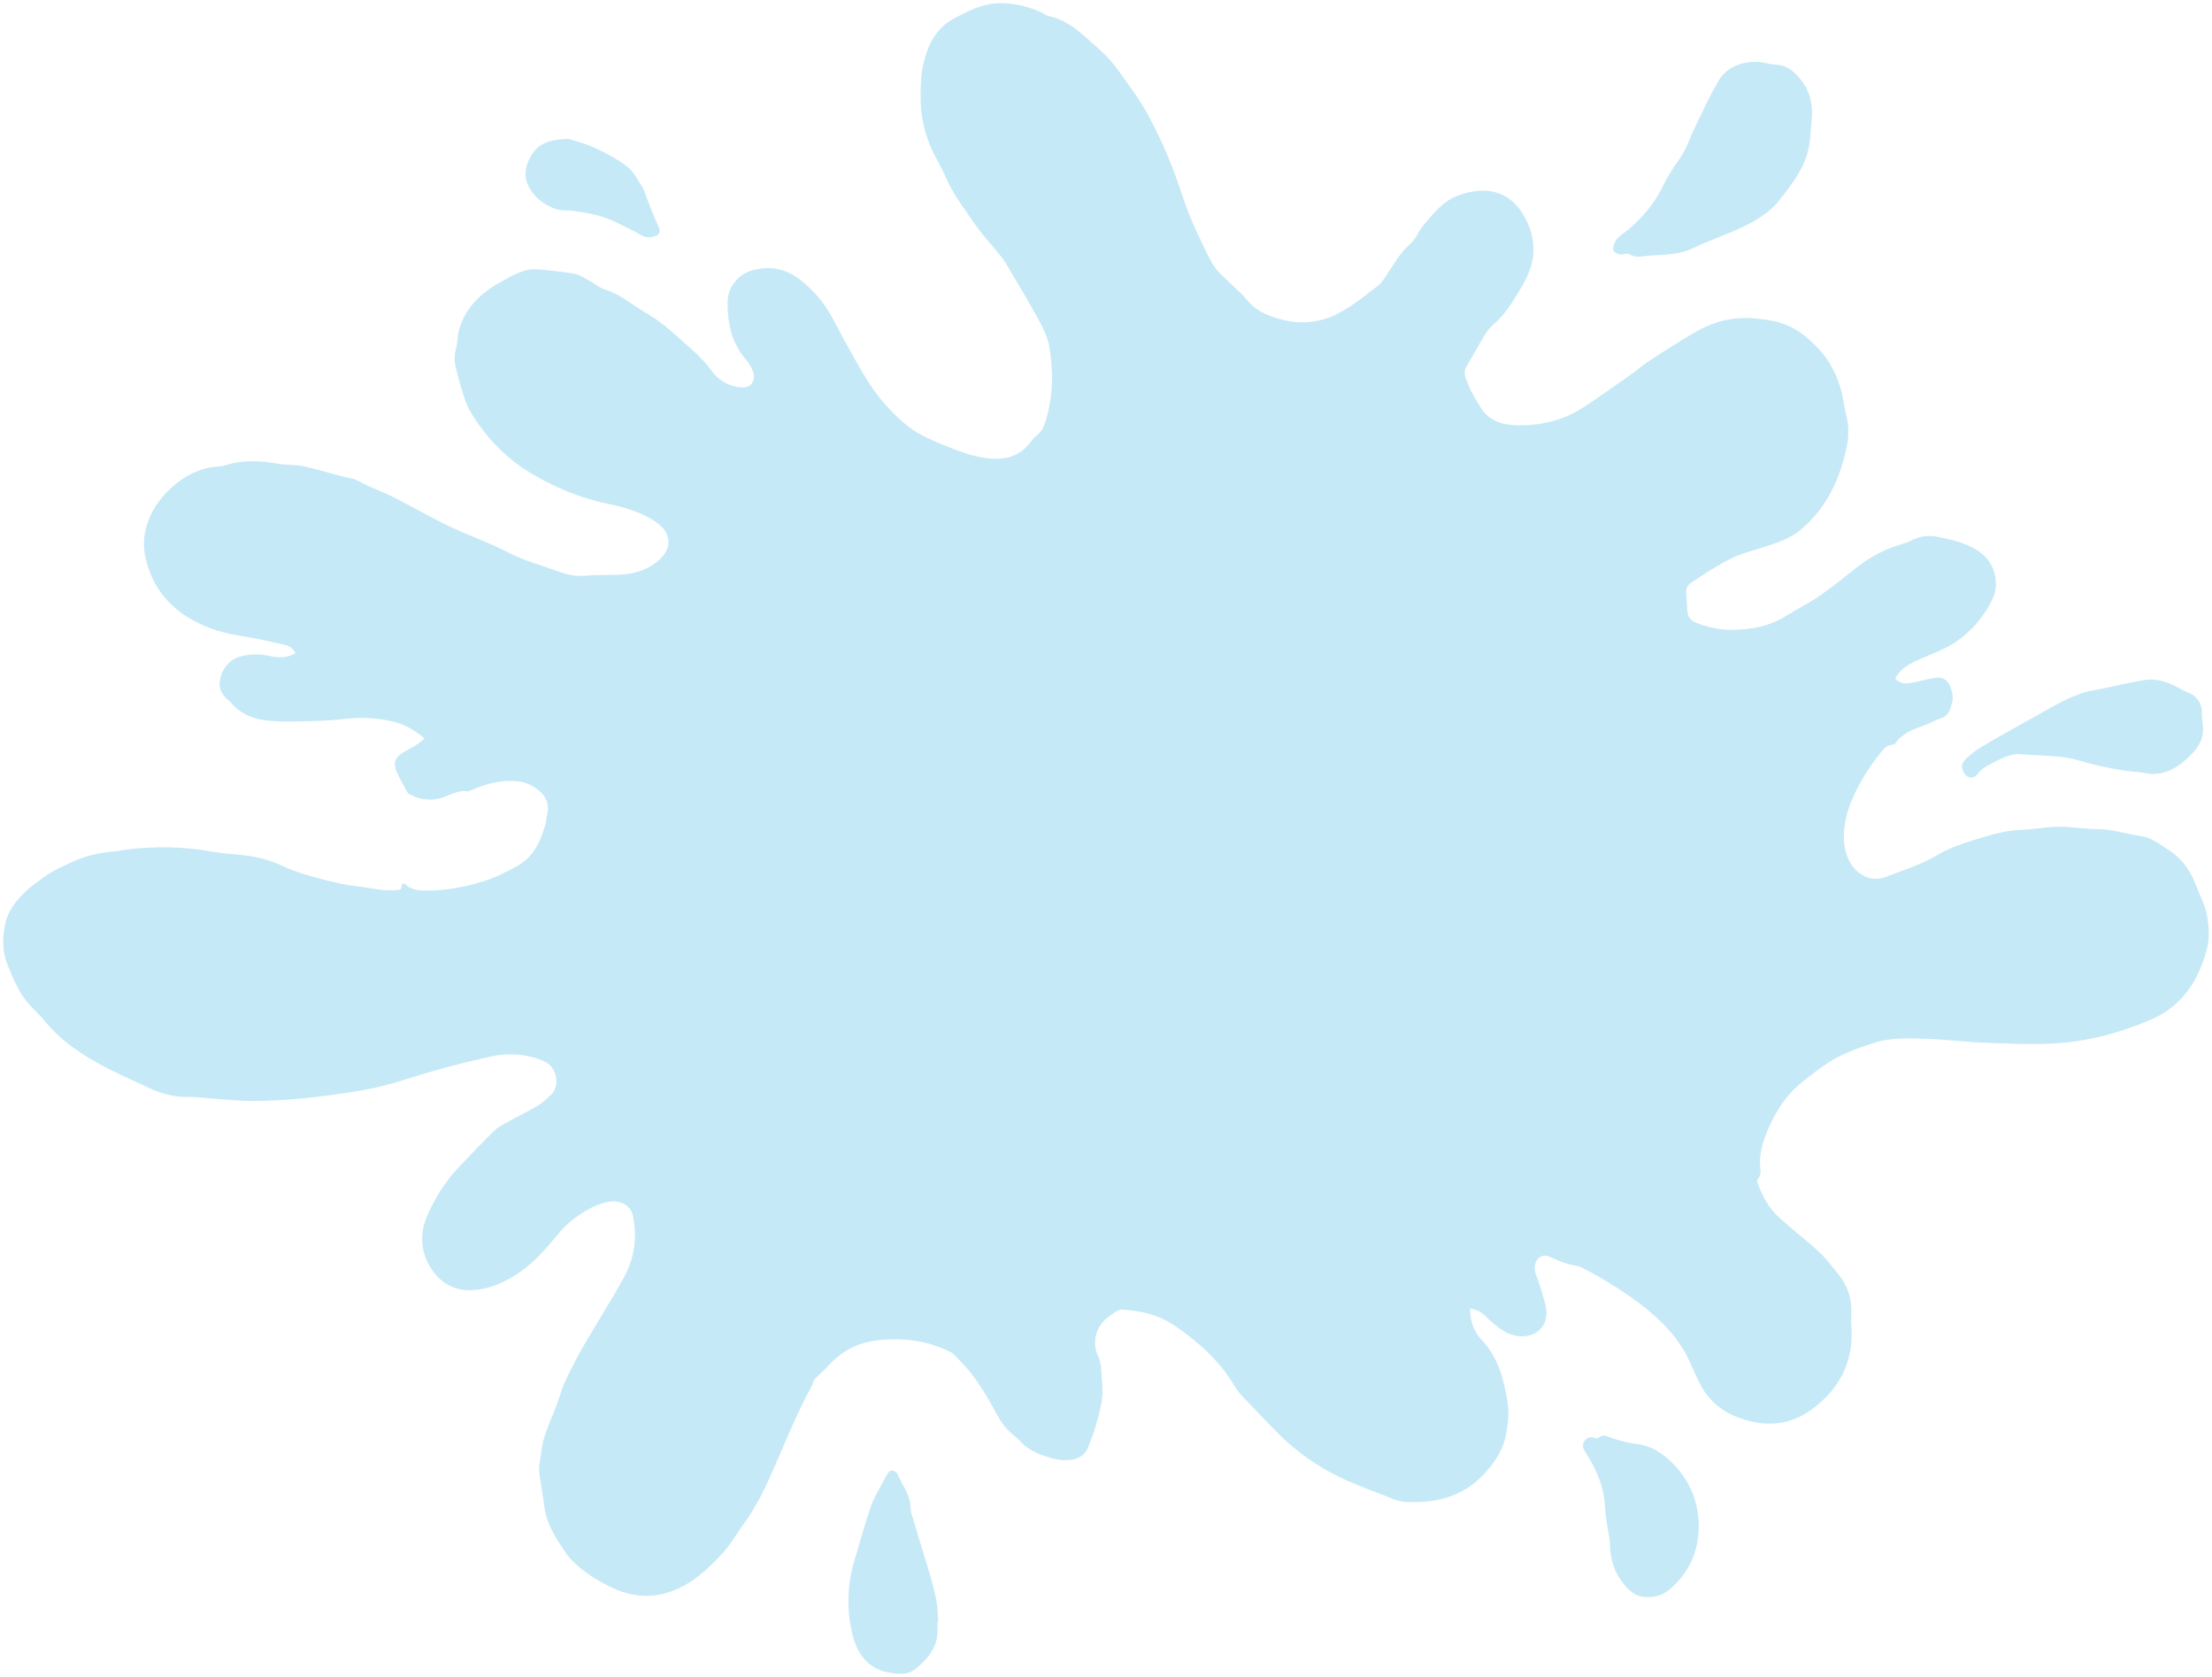 <?xml version="1.0" encoding="utf-8"?>
<!-- Generator: Adobe Illustrator 16.0.0, SVG Export Plug-In . SVG Version: 6.00 Build 0)  -->
<!DOCTYPE svg PUBLIC "-//W3C//DTD SVG 1.1//EN" "http://www.w3.org/Graphics/SVG/1.1/DTD/svg11.dtd">
<svg version="1.1" id="IMG_x5F_0001_xA0_Image_1_" xmlns="http://www.w3.org/2000/svg" xmlns:xlink="http://www.w3.org/1999/xlink"
	 x="0px" y="0px" width="1020.364px" height="773.446px" viewBox="0 0 1020.364 773.446"
	 enable-background="new 0 0 1020.364 773.446" xml:space="preserve">
<g>
	<g id="XMLID_1_">
		<g>
			<path fill="#C6E9F7" d="M1018.02,422.081c0.891,4.862,1.336,10.281,0.148,14.957c-3.712,14.809-11.506,27.093-26.165,33.291
				c-13.361,5.716-27.242,9.612-41.938,10.763c-11.84,0.892-23.567,0.223-35.37-0.223c-8.685-0.334-17.369-1.521-26.054-1.744
				c-7.942-0.223-16.033-0.705-23.716,1.707c-8.165,2.599-16.293,5.456-23.418,10.504c-3.972,2.783-7.868,5.752-11.58,8.87
				c-5.752,4.861-9.909,11.282-13.063,17.777c-2.858,5.938-5.345,12.544-4.974,19.596c0.148,2.115,0.742,4.417-1.15,6.347
				c-0.371,0.334,0.037,1.67,0.297,2.449c2.078,5.753,5.159,11.023,9.649,15.143c5.976,5.456,12.434,10.354,18.408,15.848
				c3.229,2.969,5.827,6.606,8.647,9.983c4.677,5.604,6.681,12.025,6.198,19.299c-0.186,2.636,0.148,5.345,0.186,8.017
				c0.186,14.883-6.235,26.277-18.037,35.11c-11.022,8.276-22.862,8.388-34.924,3.748c-6.755-2.635-12.396-7.163-16.182-13.807
				c-2.041-3.6-3.601-7.385-5.271-11.134c-3.229-7.2-7.831-13.51-13.583-19.039c-8.054-7.757-17.221-13.955-26.797-19.634
				c-3.043-1.818-6.197-3.451-9.278-5.121c-0.668-0.334-1.373-0.668-2.078-0.816c-4.269-0.742-8.276-1.893-12.284-4.046
				c-4.825-2.561-8.686,1.336-7.534,6.792c0.223,1.002,0.779,1.93,1.076,2.932c1.336,4.38,2.969,8.685,3.859,13.139
				c1.67,8.499-4.305,14.475-12.989,13.398c-5.122-0.631-8.907-3.749-12.582-7.015c-1.521-1.41-2.969-2.933-4.676-4.083
				c-1.226-0.816-2.821-1.076-4.714-1.744c0.037,6.013,1.67,10.726,5.196,14.438c7.868,8.276,10.429,18.557,12.136,29.282
				c0.742,4.862,0.111,9.612-0.742,14.438c-1.336,7.312-5.308,13.139-10.206,18.371c-9.835,10.541-22.528,13.584-36.298,12.805
				c-3.859-0.223-7.607-2.264-11.356-3.601c-3.748-1.373-7.423-2.895-11.134-4.379c-14.475-5.827-27.242-14.178-38.005-25.497
				c-4.824-5.011-9.724-9.983-14.475-15.031c-1.447-1.521-2.746-3.154-3.785-4.937c-6.866-11.616-16.664-20.375-27.612-27.835
				c-7.2-4.899-15.588-6.94-24.273-7.423c-0.705-0.037-1.484,0.26-2.115,0.594c-5.233,2.933-9.501,6.718-10.206,13.027
				c-0.26,2.301-0.075,4.936,0.928,6.94c2.189,4.342,1.707,8.907,2.227,13.435c0.854,7.942-1.67,15.18-3.86,22.528
				c-0.668,2.264-1.67,4.416-2.486,6.644c-1.374,3.748-4.157,5.604-7.979,6.123c-4.231,0.595-8.202-0.371-12.173-1.744
				c-4.268-1.484-8.202-3.266-11.246-6.792c-1.225-1.447-2.895-2.523-4.342-3.822c-4.565-4.008-6.866-9.501-9.835-14.623
				c-2.375-4.082-4.899-8.091-7.72-11.876c-2.264-3.081-5.047-5.79-7.646-8.61c-0.779-0.854-1.67-1.707-2.709-2.227
				c-10.503-5.271-21.563-6.718-33.217-5.456c-9.464,1.039-17.146,5.01-23.418,12.099c-1.819,2.079-4.083,3.749-5.938,5.79
				c-0.742,0.779-0.816,2.152-1.336,3.154c-6.569,11.877-11.617,24.458-17.035,36.854c-4.083,9.315-8.351,18.668-14.474,26.944
				c-3.118,4.231-5.716,8.944-9.205,12.842c-6.049,6.643-12.507,12.952-20.895,16.812c-10.058,4.639-19.967,4.49-29.988-0.111
				c-6.086-2.821-11.765-6.161-16.738-10.652c-1.855-1.67-3.749-3.414-5.122-5.492c-4.417-6.755-9.093-13.436-10.021-21.897
				c-0.557-5.271-1.707-10.503-2.338-15.773c-0.223-1.855,0.186-3.785,0.482-5.642c0.594-3.6,0.965-7.273,2.042-10.726
				c1.521-4.75,3.674-9.315,5.418-13.992c1.484-3.896,2.523-7.941,4.268-11.653c2.561-5.493,5.344-10.837,8.351-16.07
				c6.086-10.503,12.619-20.709,18.482-31.324c5.048-9.093,6.384-18.965,4.045-29.171c-0.854-3.749-5.159-6.495-9.835-5.976
				c-3.155,0.334-6.347,1.41-9.167,2.858c-3.637,1.893-7.126,4.23-10.244,6.902c-3.043,2.636-5.604,5.864-8.202,8.981
				c-4.862,5.753-10.021,11.098-16.441,15.143c-6.198,3.86-12.693,6.681-20.227,7.015c-7.422,0.334-13.287-2.672-17.592-8.276
				c-4.305-5.567-6.049-12.247-5.047-19.299c0.445-3.118,1.744-6.235,3.118-9.13c3.34-6.978,7.46-13.473,12.73-19.188
				c5.53-5.938,11.171-11.765,16.961-17.48c1.744-1.744,4.045-2.932,6.235-4.156c4.677-2.599,9.501-4.899,14.066-7.571
				c2.152-1.262,3.934-3.118,5.827-4.788c4.788-4.305,2.821-12.878-2.449-15.402c-4.12-1.967-8.425-2.969-12.804-3.34
				c-3.786-0.297-7.72-0.111-11.394,0.668c-13.881,3.043-27.576,6.681-41.122,11.022c-6.31,2.005-12.767,3.675-19.299,4.788
				c-16.59,2.82-33.328,4.825-50.178,4.899c-5.975,0.037-11.951-0.668-17.963-1.04c-4.12-0.297-8.239-0.891-12.359-0.816
				c-6.569,0.111-12.544-1.744-18.334-4.49c-8.017-3.749-16.182-7.237-23.864-11.617c-8.685-4.936-16.887-10.726-23.345-18.668
				c-2.672-3.303-5.975-6.087-8.647-9.427c-3.897-4.899-6.235-10.651-8.61-16.404c-2.672-6.384-2.487-12.729-1.225-19.113
				c1.225-5.976,4.899-10.614,9.167-14.771c0.928-0.928,1.893-1.855,2.969-2.635c2.969-2.19,5.827-4.491,8.981-6.384
				c2.895-1.781,6.049-3.08,9.093-4.565c6.458-3.154,13.324-4.639,20.45-5.195c1.596-0.111,3.192-0.557,4.788-0.78
				c13.101-1.596,26.165-1.559,39.229,0.78c4.75,0.854,9.649,1.188,14.474,1.67c6.644,0.668,12.953,2.264,19.114,5.196
				c5.53,2.598,11.579,4.268,17.555,5.863c5.641,1.56,11.431,2.858,17.258,3.489c6.42,0.705,12.841,2.635,19.448,1.299
				c0.186-0.891,0.408-1.818,0.631-2.635c0.594,0,1.002-0.111,1.113,0.037c2.487,2.449,5.418,3.08,8.87,3.154
				c9.575,0.186,18.78-1.559,27.835-4.38c5.27-1.633,10.058-4.119,14.919-6.754c7.942-4.306,11.097-11.469,13.361-19.485
				c0.334-1.114,0.297-2.338,0.594-3.489c1.225-4.639,0.408-8.61-3.452-11.876c-3.526-3.006-7.312-4.379-12.025-4.565
				c-7.015-0.297-13.361,1.633-19.633,4.379c-0.408,0.148-0.854,0.482-1.262,0.408c-4.008-0.631-7.386,1.299-10.949,2.598
				c-5.233,1.93-10.392,1.559-15.402-0.965c-0.52-0.26-1.151-0.52-1.411-0.965c-1.893-3.489-4.083-6.829-5.418-10.54
				c-1.373-3.823,0.037-6.198,3.786-8.351c1.893-1.077,3.86-2.079,5.752-3.266c1.188-0.742,2.264-1.745,3.674-2.858
				c-5.084-4.342-10.354-7.089-16.404-8.239c-7.014-1.373-13.992-1.596-21.155-0.742c-7.534,0.928-15.216,0.928-22.862,1.113
				c-4.194,0.111-8.462,0-12.619-0.482c-6.495-0.705-12.21-3.229-16.516-8.462c-0.557-0.668-1.336-1.113-1.967-1.744
				c-2.227-2.19-3.377-4.639-2.969-7.942c0.631-5.196,4.342-9.91,9.278-11.283c4.194-1.15,8.351-1.373,12.693-0.482
				c3.415,0.742,7.015,1.225,10.503,0.037c0.78-0.26,1.522-0.668,2.487-1.113c-1.113-2.301-2.784-3.34-4.862-3.823
				c-5.604-1.225-11.208-2.635-16.85-3.563c-6.755-1.076-13.398-2.338-19.708-4.973c-11.839-4.974-21.155-12.841-25.831-25.126
				c-2.227-5.864-3.452-12.099-2.19-18.297c1.67-8.313,6.161-15.216,12.47-20.858c6.347-5.678,13.695-9.204,22.343-9.575
				c0.891,0,1.744-0.334,2.561-0.594c8.128-2.561,16.293-1.893,24.532-0.52c3.6,0.631,7.423,0.297,10.986,1.039
				c5.604,1.188,11.097,2.858,16.627,4.342c3.266,0.891,6.866,1.262,9.724,2.895c4.825,2.746,10.058,4.379,14.957,6.866
				c8.833,4.454,17.369,9.427,26.276,13.695c8.796,4.231,18.111,7.348,26.722,11.839c7.683,4.045,15.922,6.161,23.938,9.093
				c3.823,1.373,7.868,2.189,12.136,1.781c5.122-0.482,10.355-0.186,15.514-0.445c7.46-0.334,14.251-2.45,19.596-8.054
				c4.75-4.973,3.785-11.431-1.745-15.514c-7.015-5.196-15.143-7.46-23.307-9.167c-12.953-2.709-24.903-7.72-36-14.474
				c-11.58-7.089-20.821-16.961-27.687-28.763c-1.855-3.266-2.746-7.126-3.971-10.726c-0.631-1.967-1.002-4.008-1.596-5.975
				c-1.113-3.749-1.819-7.386-0.705-11.32c0.891-3.081,0.705-6.458,1.633-9.538c2.969-9.687,9.761-16.256,18.409-21.081
				c2.82-1.596,5.604-3.303,8.61-4.491c2.412-1.002,5.159-1.893,7.682-1.782c6.198,0.334,12.359,1.076,18.483,2.116
				c2.338,0.408,4.528,1.967,6.717,3.117c2.45,1.336,4.677,3.377,7.274,4.157c6.569,1.93,11.617,6.421,17.295,9.761
				c3.563,2.115,7.089,4.379,10.281,6.94c4.342,3.489,8.388,7.386,12.582,11.06c0.779,0.705,1.596,1.336,2.301,2.079
				c2.004,2.152,4.231,4.157,5.864,6.532c3.674,5.307,8.573,8.425,14.957,8.759c4.231,0.223,6.569-3.489,4.937-7.423
				c-0.706-1.781-1.596-3.562-2.821-4.973c-6.718-7.46-8.796-16.404-8.87-26.128c-0.037-3.377,0.668-6.161,2.598-9.056
				c3.266-4.973,7.979-6.755,13.436-7.312c10.763-1.188,18.037,4.788,24.829,12.099c6.086,6.532,9.353,14.623,13.621,22.157
				c5.567,9.761,10.577,19.893,18.074,28.281c5.159,5.752,10.8,11.283,18,14.846c6.086,3.043,12.358,5.53,18.742,7.719
				c5.196,1.745,10.541,2.895,16.07,2.635c5.641-0.26,10.28-2.561,13.88-6.94c1.039-1.262,1.967-2.672,3.229-3.637
				c2.301-1.708,3.415-4.12,4.194-6.644c3.526-11.394,3.711-23.048,1.707-34.664c-0.742-4.268-2.82-8.425-4.936-12.285
				c-4.899-8.907-10.132-17.667-15.365-26.388c-1.225-2.041-2.858-3.786-4.343-5.604c-3.229-4.045-6.829-7.831-9.724-12.099
				c-4.788-7.015-10.021-13.769-13.435-21.674c-1.633-3.786-3.749-7.386-5.604-11.06c-4.12-8.351-6.013-17.221-5.938-26.499
				c0.037-4.268,0.111-8.647,0.928-12.804c1.967-9.612,5.493-18.075,15.143-23.085C446.988,4.923,453,1.805,460.2,1.508
				c7.422-0.297,14.326,1.447,20.932,4.565c0.816,0.371,1.521,1.15,2.338,1.299c9.835,1.93,16.33,9.019,23.382,15.18
				c3.266,2.82,6.272,6.086,8.759,9.575c5.159,7.237,10.541,14.251,14.734,22.268c4.603,8.796,8.685,17.741,12.025,27.019
				c2.078,5.715,3.785,11.505,6.012,17.109c2.153,5.456,4.714,10.763,7.274,16.07c2.116,4.491,4.343,9.019,8.091,12.47
				c1.931,1.781,3.786,3.637,5.642,5.418c1.818,1.745,3.859,3.303,5.345,5.27c3.674,4.937,8.87,7.349,14.437,9.056
				c5.938,1.818,12.137,2.486,18.335,1.188c2.857-0.594,5.752-1.448,8.351-2.709c7.348-3.526,13.583-8.722,19.967-13.658
				c1.484-1.15,2.561-2.895,3.6-4.491c3.452-5.084,6.347-10.541,11.209-14.734c2.486-2.115,3.637-5.715,5.789-8.276
				c4.565-5.418,9.093-11.282,15.885-13.843c12.322-4.639,24.198-2.932,31.176,10.132c3.711,6.978,5.122,14.883,2.598,22.825
				c-1.113,3.489-2.746,6.866-4.676,9.983c-3.601,5.901-7.126,11.914-12.545,16.479c-1.67,1.411-3.043,3.303-4.193,5.159
				c-2.747,4.528-5.233,9.205-7.979,13.732c-1.596,2.561-1.188,4.899,0.074,7.386c0.668,1.262,0.928,2.709,1.596,3.934
				c1.447,2.709,3.006,5.381,4.603,7.979c3.934,6.384,10.28,8.165,17.109,8.239c10.651,0.148,20.857-2.152,29.913-8.017
				c7.052-4.565,13.918-9.464,20.784-14.289c3.711-2.598,7.237-5.567,11.022-8.054c6.421-4.231,12.953-8.313,19.559-12.21
				c8.573-5.122,17.853-7.683,27.947-6.717c4.082,0.408,8.091,0.816,12.099,2.078c6.755,2.079,12.025,6.272,16.775,11.171
				c6.978,7.2,10.801,15.922,12.359,25.868c0.668,4.342,2.189,8.536,2.078,13.027c-0.074,2.042-0.111,4.12-0.52,6.087
				c-3.08,15.328-9.167,28.948-21.489,39.266c-4.527,3.786-9.909,5.678-15.402,7.497c-5.455,1.818-11.171,3.081-16.292,5.567
				c-6.458,3.155-12.508,7.2-18.558,11.171c-1.559,1.002-2.857,2.746-2.523,5.196c0.408,3.155,0.186,6.421,0.779,9.575
				c0.297,1.336,1.744,2.969,3.043,3.526c5.567,2.301,11.283,3.711,17.519,3.6c7.088-0.111,13.917-1.039,20.301-4.008
				c4.008-1.855,7.646-4.491,11.542-6.569c9.315-5.011,17.295-11.765,25.534-18.223c5.976-4.713,12.805-8.462,20.339-10.577
				c1.559-0.446,3.117-0.965,4.527-1.708c3.972-2.041,8.017-2.746,12.396-1.818c7.089,1.484,14.066,2.895,20.115,7.534
				c6.866,5.27,8.091,14.697,5.456,20.561c-3.711,8.276-9.575,15.105-16.887,20.153c-5.419,3.749-11.876,5.901-17.926,8.647
				c-4.231,1.93-8.128,4.045-10.317,8.573c2.857,2.821,5.938,2.301,9.167,1.559c3.562-0.854,7.125-1.819,10.726-2.079
				c2.486-0.186,4.527,1.708,5.419,3.971c1.039,2.524,1.707,5.271,0.779,8.128c-0.891,2.635-1.373,5.382-4.603,6.458
				c-2.783,0.928-5.345,2.449-8.091,3.452c-4.824,1.781-9.761,3.34-12.989,7.831c-0.371,0.557-1.151,1.15-1.745,1.15
				c-2.783,0.074-4.193,2.152-5.604,3.934c-5.419,6.717-9.946,14.066-13.25,21.971c-1.855,4.417-3.043,9.353-3.414,14.14
				c-0.408,5.753,0.557,11.654,4.268,16.368c1.707,2.189,4.417,4.156,7.052,4.936c2.486,0.742,5.716,0.445,8.202-0.52
				c7.831-3.08,15.922-5.455,23.233-9.835c6.718-4.008,14.289-6.272,21.822-8.499c5.271-1.559,10.467-2.932,15.996-3.192
				c6.198-0.223,12.359-1.447,18.521-1.521c6.049-0.074,12.099,1.113,18.111,1.113c6.755,0.037,13.063,2.264,19.596,3.155
				c5.048,0.705,8.87,3.86,12.953,6.458c6.197,3.971,10.132,9.687,12.655,16.442C1014.79,412.988,1017.166,417.405,1018.02,422.081z
				"/>
			<path fill="#C6E9F7" d="M1016.201,334.641c0.482,4.899-1.337,8.944-4.603,12.47c-4.937,5.344-10.54,9.538-18.186,9.872
				c-2.152,0.074-4.343-0.631-6.532-0.816c-9.501-0.816-18.742-2.784-27.835-5.418c-7.794-2.301-15.773-2.153-26.759-2.858
				c-4.38-0.779-10.578,2.486-16.664,5.938c-1.263,0.705-2.302,1.893-3.229,3.006c-1.299,1.521-2.746,2.338-4.676,1.373
				c-1.856-0.928-3.378-4.417-2.45-6.086c0.742-1.373,1.893-2.524,3.081-3.526c1.781-1.521,3.711-2.932,5.715-4.157
				c3.526-2.153,7.126-4.194,10.727-6.198c4.75-2.709,9.575-5.308,14.325-7.979c7.2-4.083,14.326-8.388,22.269-10.912
				c2.486-0.779,5.122-1.076,7.72-1.596c6.755-1.411,13.473-3.043,20.301-4.157c5.085-0.817,9.873,0.854,14.438,3.043
				c1.596,0.743,3.043,1.819,4.677,2.413c5.084,1.818,7.423,5.381,7.2,10.763C1015.682,331.412,1016.053,333.045,1016.201,334.641z"
				/>
			<path fill="#C6E9F7" d="M831.04,37.249c4.454,5.716,5.382,12.248,4.565,19.262c-0.334,2.784-0.445,5.604-0.742,8.388
				c-1.15,11.023-7.646,19.336-14.178,27.576c-3.896,4.899-8.944,8.202-14.623,11.134c-8.202,4.194-16.924,6.903-25.163,10.875
				c-6.271,3.043-13.212,2.932-19.967,3.415c-3.117,0.223-6.421,1.336-9.501-0.78c-0.557-0.371-1.67,0.037-2.486,0.111
				c-2.265,0.297-2.265,0.297-4.751-1.484c-0.445-5.678,4.119-7.423,7.2-10.095c6.235-5.382,11.468-11.394,15.18-18.854
				c2.189-4.491,4.787-8.833,7.72-12.878c3.377-4.565,5.01-9.909,7.422-14.883c3.563-7.385,6.978-14.919,11.172-22.008
				c4.008-6.754,12.989-10.021,22.23-7.831c1.3,0.297,2.636,0.631,3.935,0.631C824.546,29.975,827.96,33.314,831.04,37.249z"/>
			<path fill="#C6E9F7" d="M783.535,701.25c0.705,12.247-3.378,22.899-12.693,31.25c-3.785,3.414-8.351,4.602-13.175,3.934
				c-2.153-0.297-4.491-1.596-6.124-3.117c-6.347-6.013-8.981-13.695-8.907-22.38c-0.779-5.196-2.004-10.392-2.228-15.625
				c-0.408-9.538-4.008-17.703-9.056-25.497c-1.002-1.596-1.818-3.488-0.297-5.382c1.263-1.596,2.784-2.004,4.677-1.225
				c0.482,0.186,1.373,0.223,1.67-0.074c2.078-2.041,3.823-0.705,5.976,0.037c3.748,1.299,7.646,2.339,11.579,2.784
				c6.421,0.705,11.58,4.008,15.885,8.165C778.45,681.431,782.904,690.71,783.535,701.25z"/>
			<path fill="#C6E9F7" d="M432.81,747.791c-0.111,0-0.26,0-0.371,0c0,0.892-0.037,1.782,0,2.673
				c0.594,8.425-3.897,14.251-9.983,19.15c-2.116,1.744-4.676,2.486-7.46,2.338c-5.122-0.26-10.095-1.299-14.066-4.602
				c-3.525-2.97-5.901-7.089-7.163-11.506c-3.415-12.284-3.155-24.644,0.557-36.854c2.523-8.202,4.713-16.441,7.497-24.532
				c1.373-3.971,3.786-7.608,5.715-11.394c0.557-1.039,1.039-2.153,1.744-3.081c0.52-0.779,1.411-1.93,2.004-1.855
				c1.002,0.111,2.375,0.854,2.747,1.707c1.818,4.269,4.639,8.091,5.678,12.693c0.408,1.855,0.223,3.859,0.779,5.641
				c2.524,8.647,5.27,17.222,7.831,25.869c1.336,4.49,2.598,9.056,3.526,13.657C432.513,741,432.513,744.414,432.81,747.791z"/>
			<path fill="#C6E9F7" d="M303.617,104.127c1.373,2.858,0.705,4.417-2.412,5.085c-1.893,0.445-3.637,0.297-5.493-0.78
				c-4.045-2.301-8.276-4.342-12.507-6.346c-5.752-2.709-11.951-3.934-18.223-4.75c-1.448-0.223-2.895-0.297-4.379-0.297
				c-6.903,0.037-16.219-6.384-17.963-14.438c-0.816-3.823,0.557-8.128,2.895-11.654c3.563-5.418,9.056-6.643,16.738-6.903
				c3.043,1.002,7.794,2.152,12.136,4.157c5.196,2.412,10.355,5.159,14.883,8.61c2.895,2.227,4.713,5.901,6.792,9.056
				c1.04,1.559,1.522,3.489,2.19,5.27c0.854,2.153,1.633,4.379,2.523,6.532C301.688,99.859,302.615,102.012,303.617,104.127z"/>
		</g>
		<g>
		</g>
	</g>
</g>
</svg>
